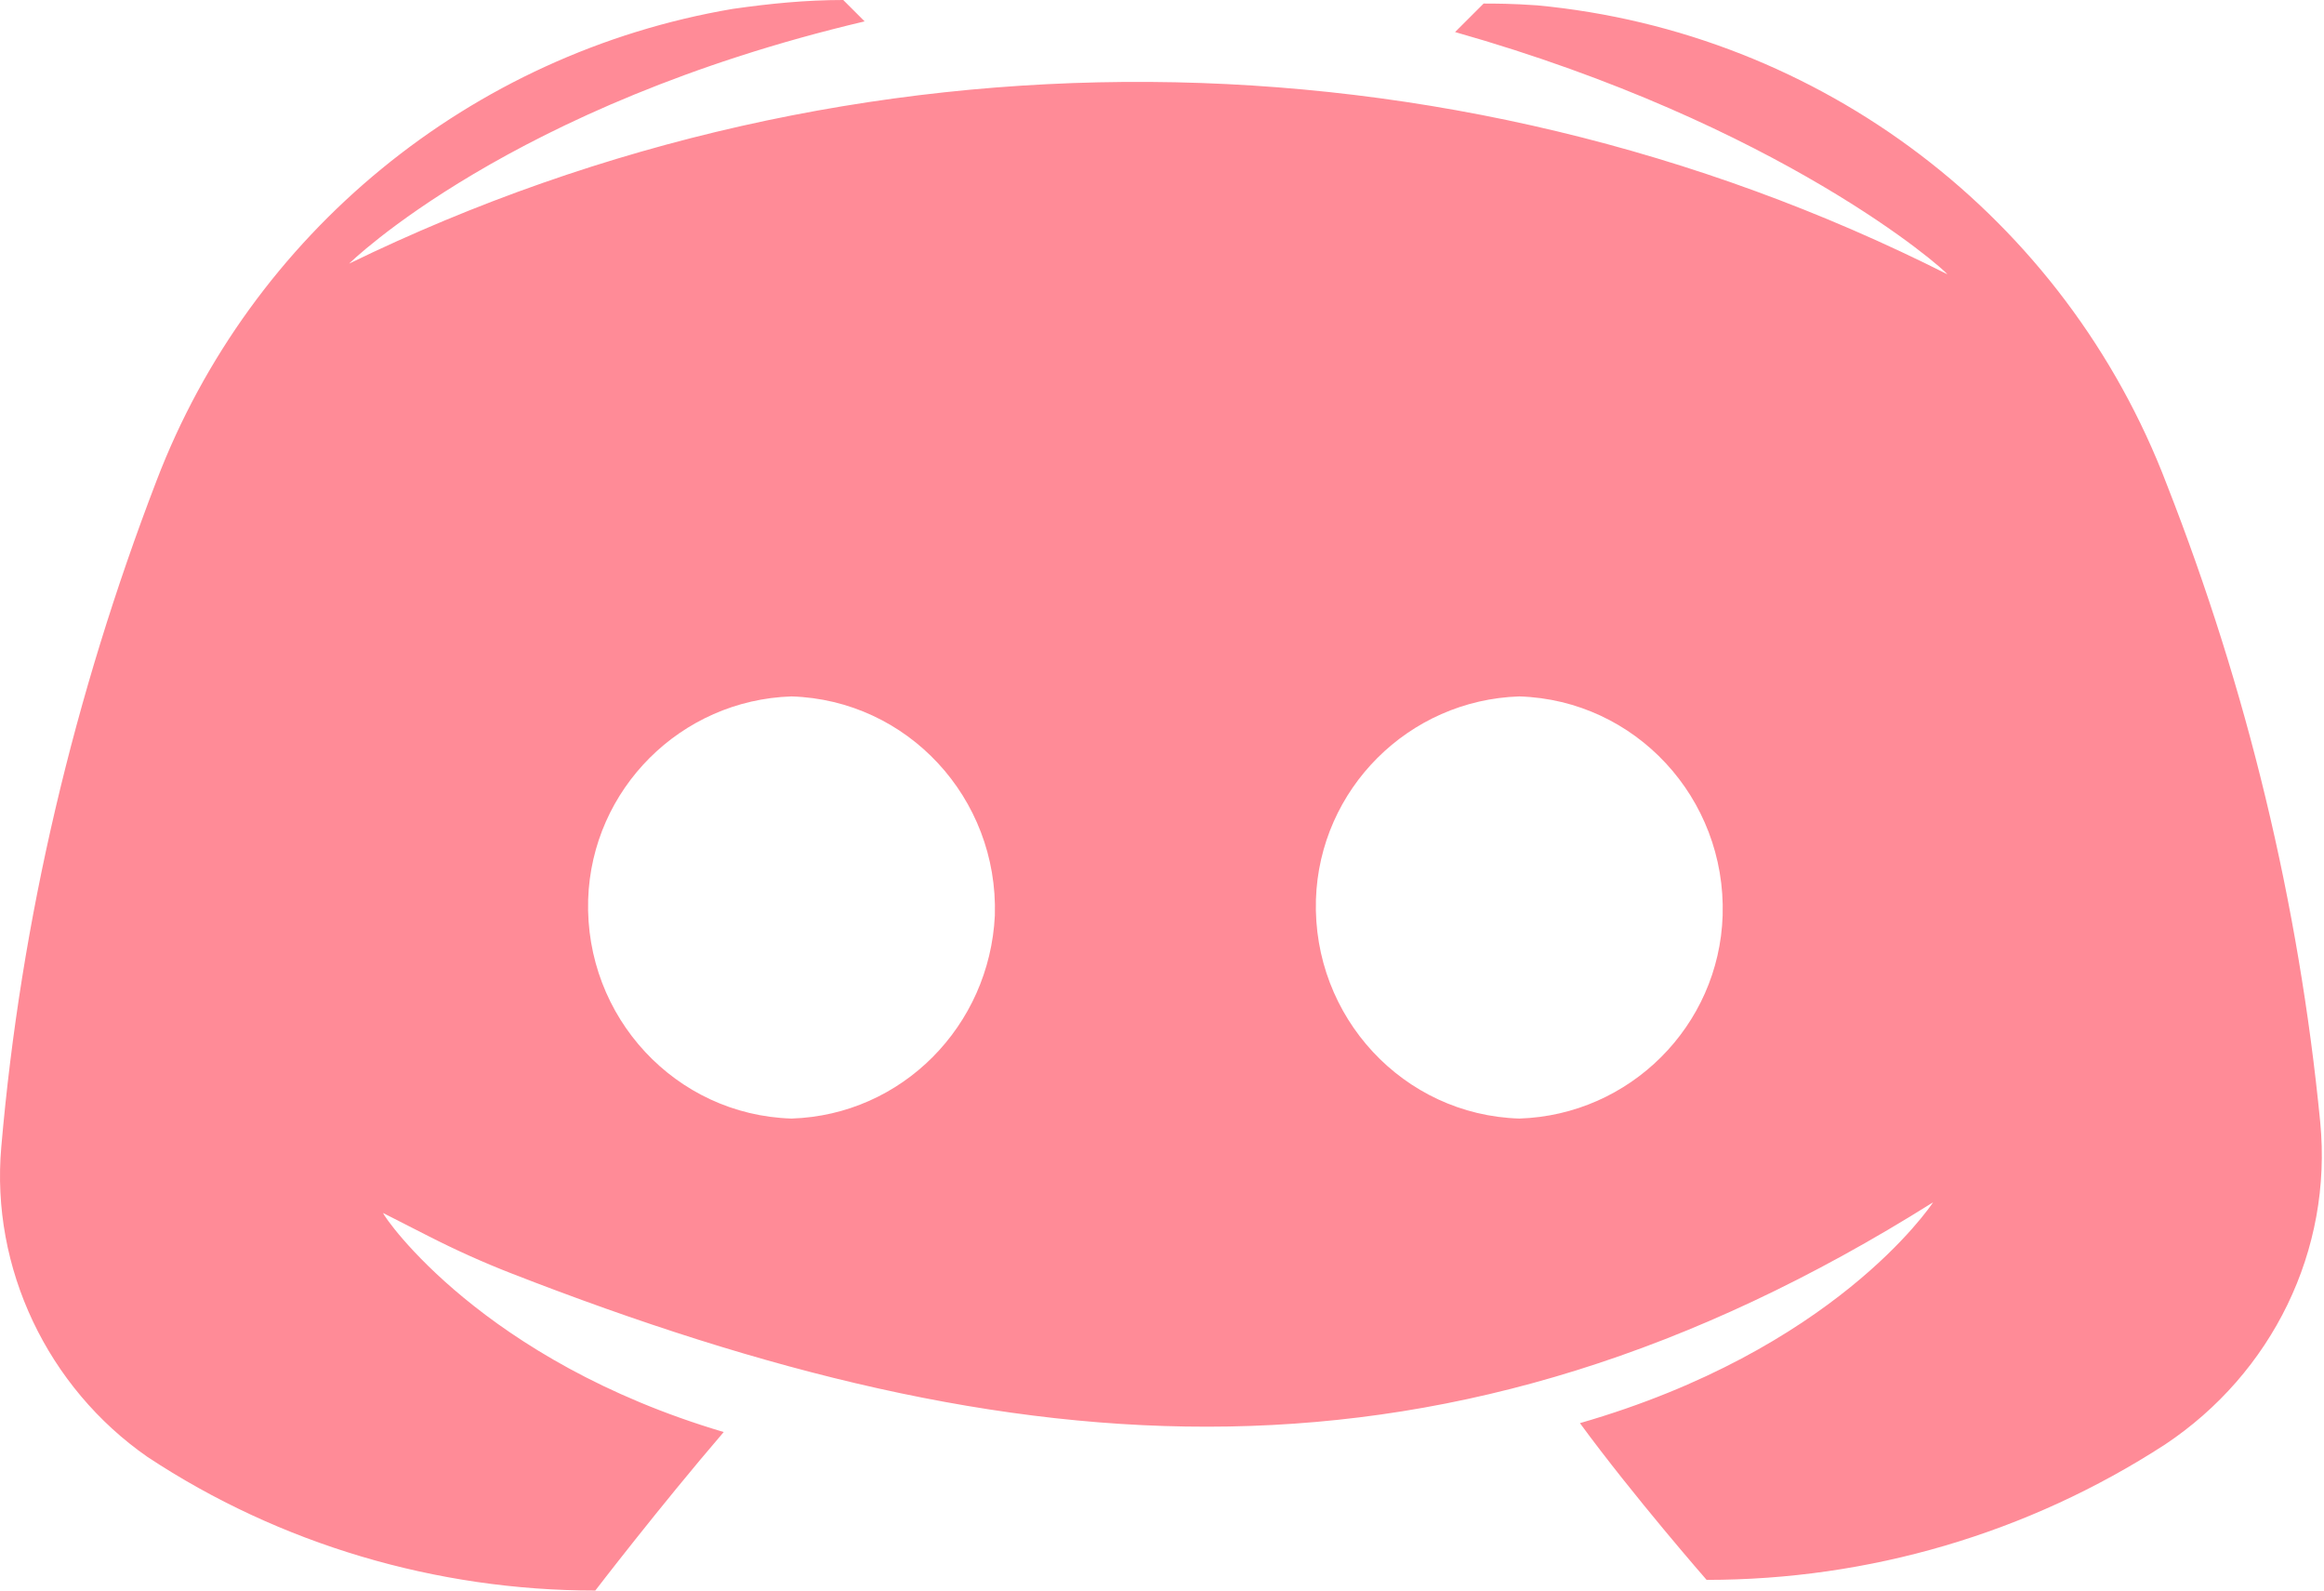 <svg width="190" height="130" viewBox="0 0 190 130" fill="none" xmlns="http://www.w3.org/2000/svg">
<path d="M41.822 104.082C83.103 120.164 118.234 123.296 158.045 98.264C157.753 98.701 149.878 110.347 129.169 116.316C133.544 122.285 139.524 129.127 139.524 129.127C152.795 129.127 165.774 125.342 177.003 118.063C185.754 112.24 190.712 102.195 189.691 91.713C187.941 73.807 183.711 56.338 177.149 39.597C168.837 17.761 148.857 2.621 125.669 0.437C123.627 0.291 122.169 0.291 121.294 0.291L118.961 2.62C145.649 10.19 158.92 21.982 159.212 22.419C118.232 1.747 69.814 1.456 28.543 21.546C28.543 21.546 41.668 8.589 70.689 1.747L68.939 0C65.876 0 62.959 0.291 59.897 0.728C38.459 4.367 20.522 19.07 12.792 39.306C6.084 56.775 1.709 75.117 0.105 93.751C-0.77 103.65 3.896 113.404 12.063 119.082C22.855 126.215 35.688 130 48.668 130C48.668 130 53.918 123.158 59.168 117.044C39.48 111.22 31.459 99.575 31.313 99.138L35.019 101.026C37.234 102.156 39.504 103.179 41.822 104.082ZM64.71 91.422C55.23 91.131 47.793 83.124 48.085 73.516C48.376 64.49 55.668 57.212 64.71 56.92C74.189 57.212 81.627 65.218 81.335 74.826C80.897 83.853 73.752 91.131 64.71 91.422ZM124.211 91.422C114.731 91.131 107.294 83.124 107.585 73.516C107.877 64.49 115.169 57.212 124.211 56.92C133.69 57.212 141.128 65.218 140.836 74.826C140.545 83.853 133.252 91.131 124.211 91.422Z" fill="#FF8B97"/>
</svg>
